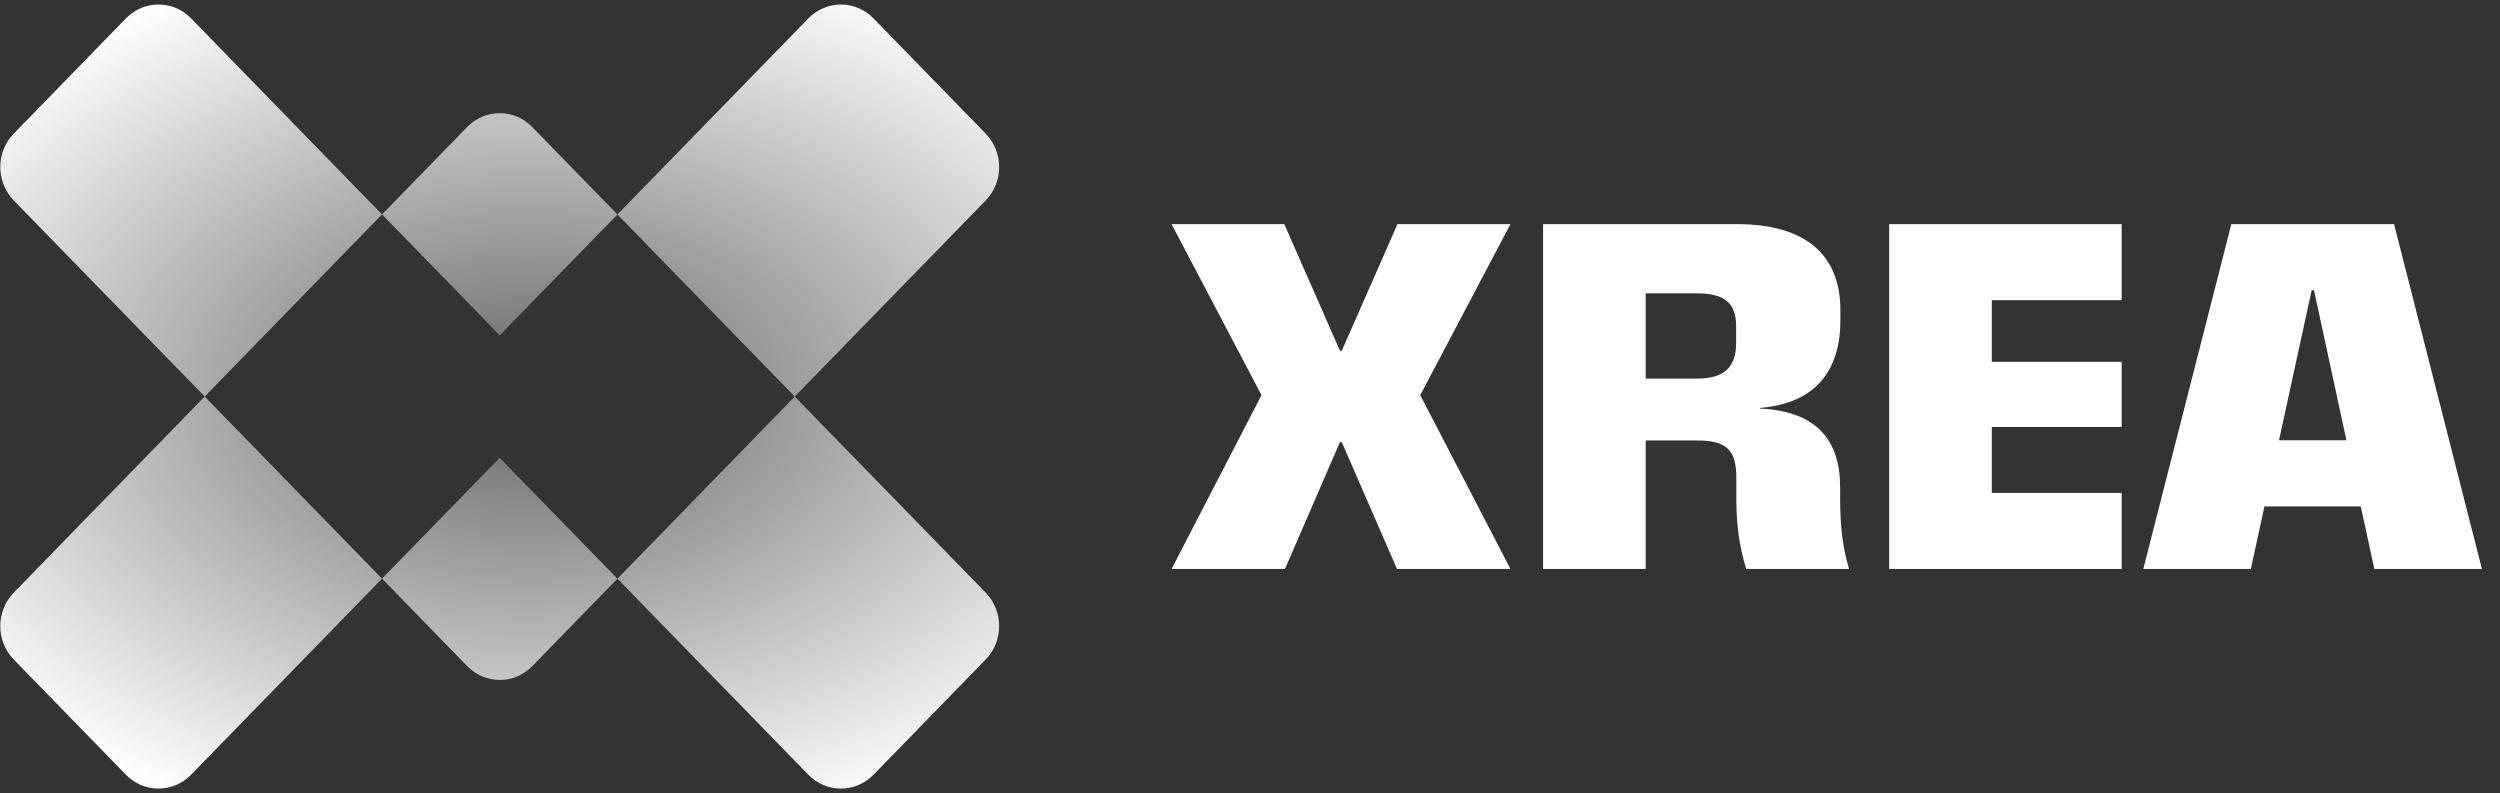 <svg width="145" height="46" viewBox="0 0 145 46" fill="none" xmlns="http://www.w3.org/2000/svg">
<rect x="0" y="0" width="145" height="46" fill="#333333" stroke="none"/>
<path fill-rule="evenodd" clip-rule="evenodd" d="M35.81 12.439L30.871 7.368C29.828 6.296 28.136 6.296 27.093 7.368L22.157 12.437L11.084 1.066C10.04 -0.005 8.348 -0.005 7.305 1.066L0.8 7.748C-0.244 8.819 -0.244 10.557 0.8 11.629L11.872 22.999L0.799 34.371C-0.244 35.443 -0.244 37.181 0.799 38.253L7.305 44.934C8.348 46.005 10.04 46.005 11.084 44.934L18.49 37.328L22.157 33.561L27.096 38.633C28.14 39.704 29.832 39.704 30.875 38.633L35.811 33.564L46.884 44.934C47.927 46.006 49.619 46.005 50.663 44.934L57.168 38.253C58.212 37.181 58.212 35.443 57.168 34.371L46.095 23.001L57.168 11.629C58.212 10.557 58.212 8.819 57.168 7.748L50.663 1.067C49.619 -0.005 47.928 -0.005 46.884 1.067L39.478 8.673L35.81 12.439ZM35.81 12.439L28.986 19.448L22.157 12.437L18.49 16.203L11.872 22.999L22.157 33.561L28.982 26.552L35.811 33.564L39.478 29.797L46.095 23.001L35.81 12.439Z" fill="url(#paint0_radial_1832_2575)"/>
<path d="M67.951 33L73.167 22.918L67.951 13H74.489L77.716 20.343H77.825L81.053 13H87.605L82.374 22.918L87.605 33H81.026L77.825 25.644H77.716L74.529 33H67.951Z" fill="white"/>
<path d="M89.499 33V13H100.749C104.781 13 106.742 14.836 106.742 17.973V18.589C106.742 21.466 105.325 23.397 102.084 23.658V23.699C105.407 23.849 106.728 25.576 106.728 28.26V28.849C106.728 30.37 106.837 31.63 107.246 33H101.28C100.885 31.712 100.708 30.425 100.708 28.959V27.712C100.708 26.11 100.15 25.548 98.447 25.548H95.451V33H89.499ZM95.451 21.959H98.42C99.973 21.959 100.695 21.329 100.695 19.89V18.904C100.695 17.603 100.054 17.014 98.42 17.014H95.451V21.959Z" fill="white"/>
<path d="M109.573 33V13H123.056V17.411H115.524V20.986H123.056V24.767H115.524V28.589H123.056V33H109.573Z" fill="white"/>
<path d="M124.311 33L129.418 13H138.857L143.951 33H137.713L136.923 29.37H131.339L130.549 33H124.311ZM132.183 25.534H136.092L134.213 16.836H134.076L132.183 25.534Z" fill="white"/>
<defs>
<radialGradient id="paint0_radial_1832_2575" cx="0" cy="0" r="1" gradientUnits="userSpaceOnUse" gradientTransform="translate(30.79 22.93) scale(41.923 26.853)">
<stop stop-color="white" stop-opacity="0.25"/>
<stop offset="1" stop-color="white"/>
</radialGradient>
</defs>
</svg>
